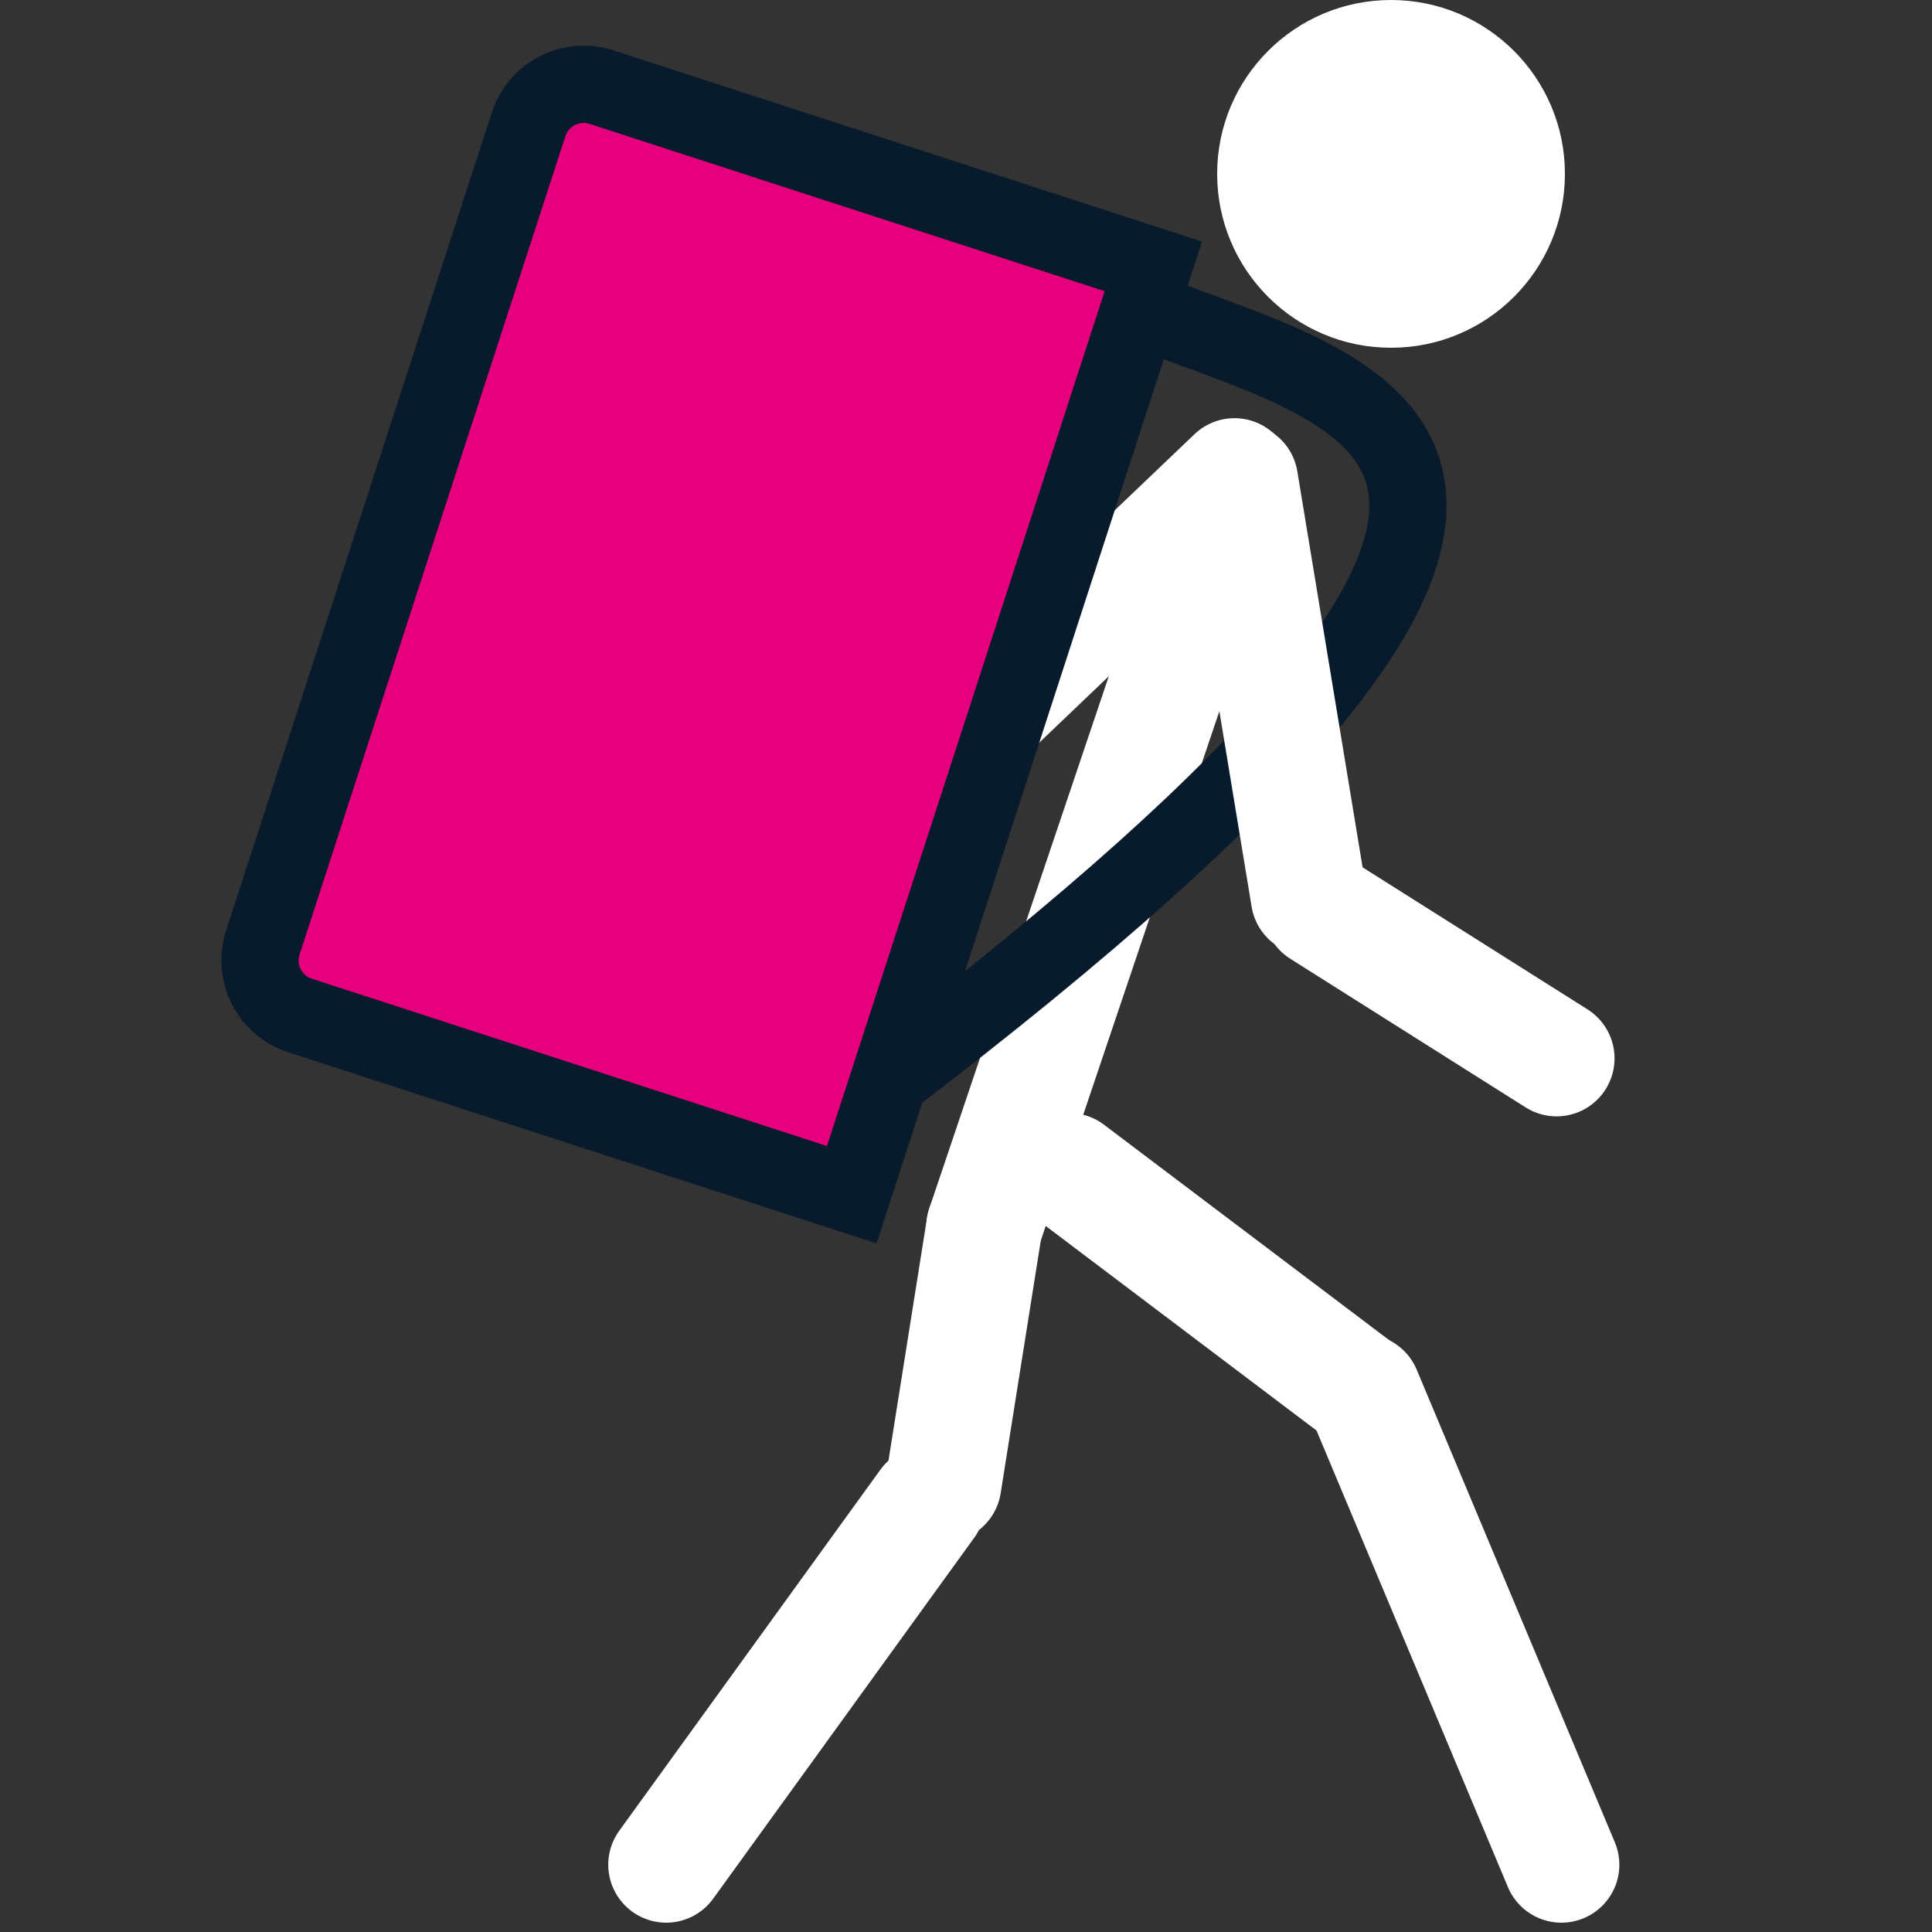 <svg width="100" height="100" viewBox="0 0 100 100" fill="none" xmlns="http://www.w3.org/2000/svg">
<rect x="0" y="0" width="100" height="100" fill="#333333" stroke="none"/>
<circle r="9" transform="matrix(-1 0 0 1 72 9)" fill="white"/>
<path d="M63.982 24.851L50.948 63.491" stroke="white" stroke-width="6" stroke-linecap="round"/>
<path d="M55.333 60.608L70.185 71.826" stroke="white" stroke-width="6" stroke-linecap="round"/>
<path d="M80.817 96.517L70.56 72.051" stroke="white" stroke-width="6" stroke-linecap="round"/>
<path d="M48.831 76.822L50.948 63.491" stroke="white" stroke-width="6" stroke-linecap="round"/>
<path d="M34.483 96.517L47.995 77.835" stroke="white" stroke-width="6" stroke-linecap="round"/>
<path d="M63.897 24.645L49.79 38.111" stroke="white" stroke-width="6" stroke-linecap="round"/>
<path d="M59.696 13.787L31.14 4.512C29.564 4 27.871 4.862 27.36 6.438L13.605 48.783C13.093 50.359 13.956 52.051 15.531 52.563L44.088 61.839L59.696 13.787Z" fill="#E6007E" stroke="#071B2C" stroke-width="4"/>
<path d="M59.485 16.172C70.489 20.493 88.603 23.431 45.942 55.927" stroke="#071B2C" stroke-width="4"/>
<path d="M64.189 24.882L67.744 46.447" stroke="white" stroke-width="6" stroke-linecap="round"/>
<path d="M80.568 54.782L68.385 47.088" stroke="white" stroke-width="6" stroke-linecap="round"/>
</svg>
